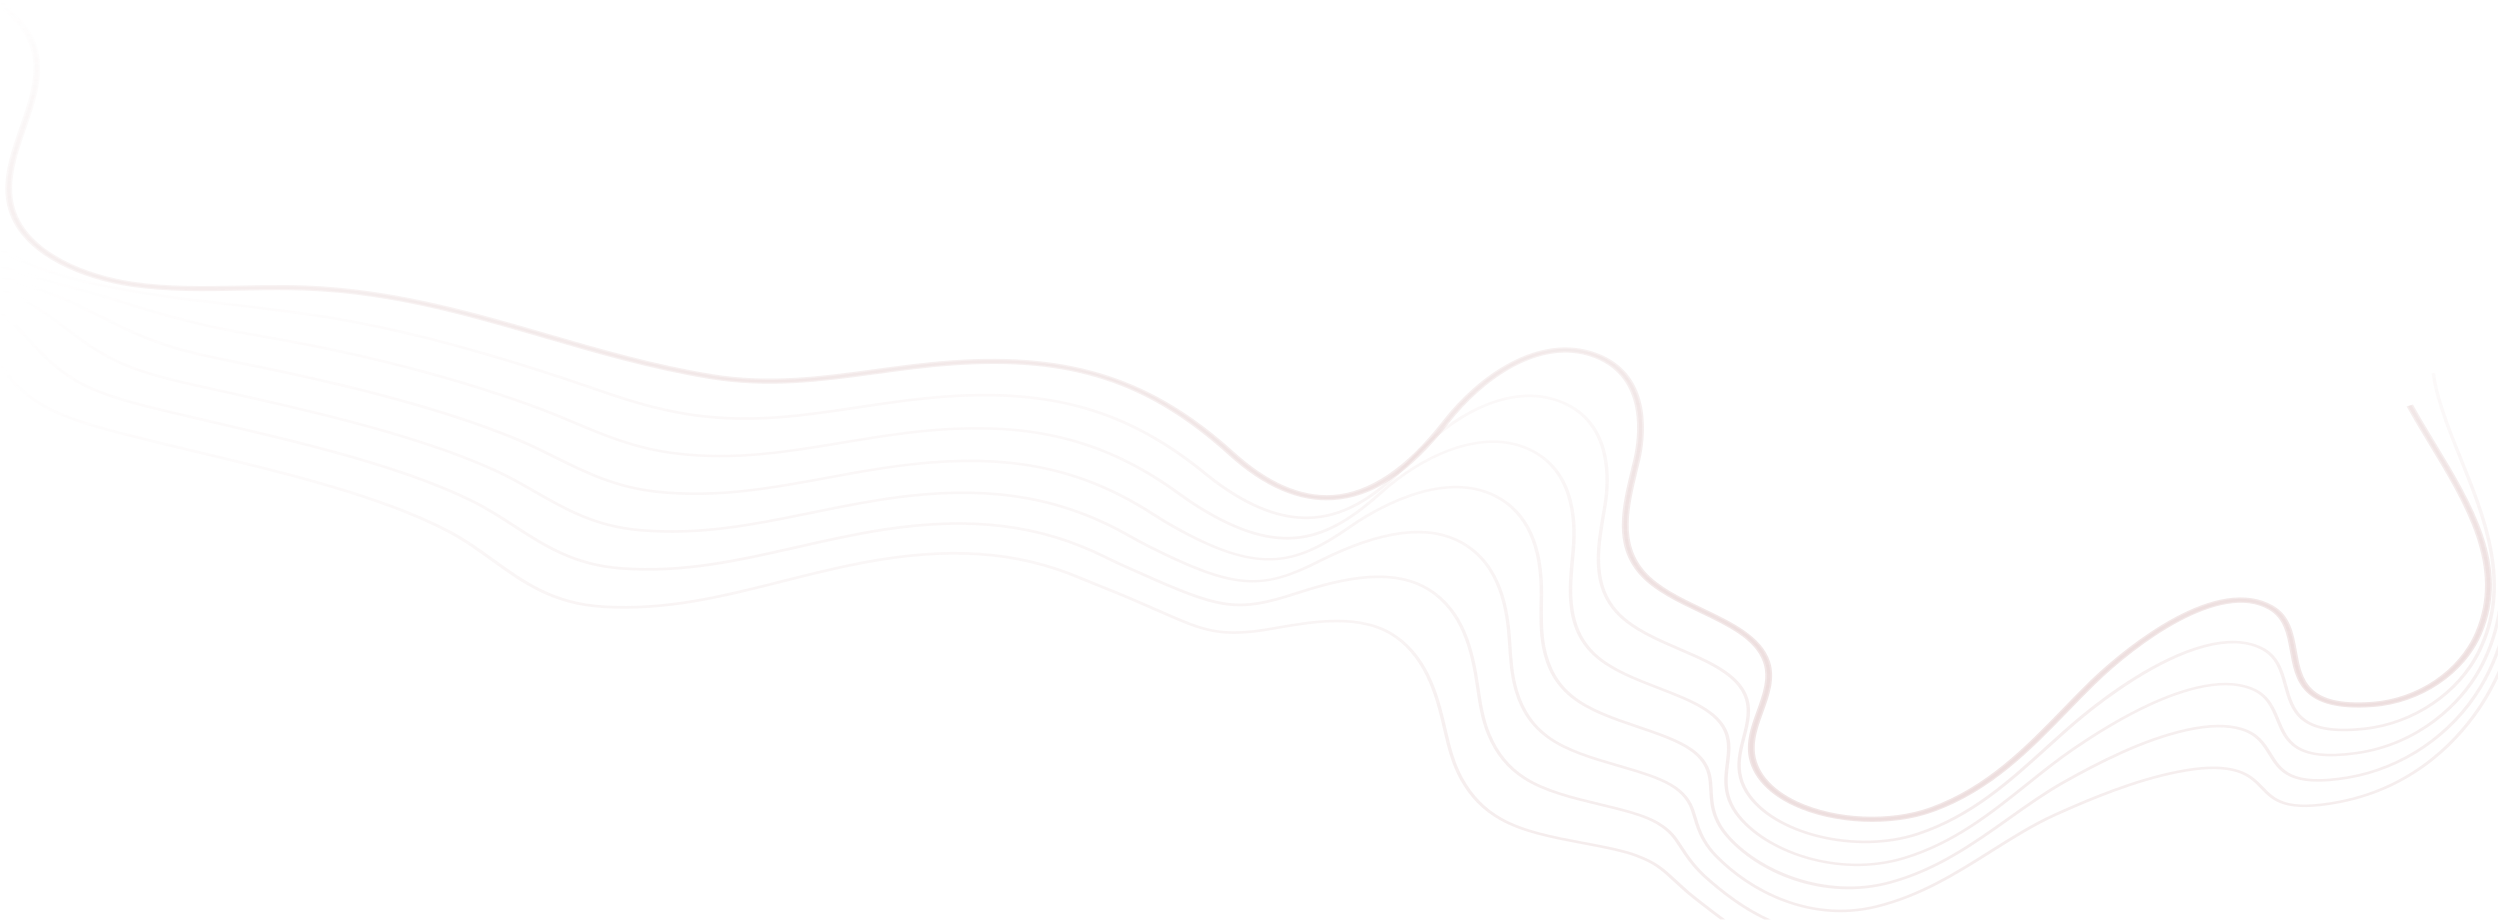 <svg width="836" height="308" viewBox="0 0 836 308" fill="none" xmlns="http://www.w3.org/2000/svg">
<g opacity="0.5">
<path opacity="0.7" d="M0.306 121.403C3.157 125.486 6.298 129.35 11.19 132.898C11.641 133.227 12.11 133.556 12.598 133.885C21.099 139.489 33.192 142.571 44.907 145.531C51.495 147.202 58.408 148.847 65.718 150.6C94.561 157.492 127.268 165.302 150.028 177.14C155.624 180.058 160.515 183.579 165.226 186.977C175.569 194.431 185.334 201.473 201.903 202.446C223.004 203.679 241.559 198.98 261.197 194.02C265.114 193.033 269.157 192.006 273.182 191.046C278.543 189.772 283.019 188.758 287.423 187.909C317.043 182.195 339.912 183.73 361.554 192.896C363.521 193.732 365.525 194.554 367.672 195.403C376.084 198.719 382.473 201.542 387.617 203.816C401.281 209.858 406.389 212.119 419.295 210.694C421.443 210.461 424.096 209.995 426.876 209.516C439.077 207.392 455.773 204.487 467.271 212.695C478.426 220.655 481.512 234.137 484.003 244.961C485.104 249.77 486.512 255.305 489.238 260.224C492.487 266.088 496.566 270.295 502.089 273.46C509.562 277.721 519.561 279.612 529.236 281.434L532.232 281.996C538.207 283.147 543.459 284.201 547.268 285.64C554.054 288.216 556.004 290.011 561.202 294.806L562.375 295.889C563.837 297.231 565.444 298.67 567.357 300.15L569.685 301.958C572.032 303.794 574.432 305.658 576.941 307.48H575.281C573.079 305.85 570.949 304.192 568.855 302.575L566.527 300.766C564.577 299.259 562.935 297.807 561.473 296.45L560.3 295.368C555.065 290.545 553.314 288.915 546.744 286.435C543.044 285.037 537.846 283.982 531.943 282.845L528.965 282.283C519.182 280.434 509.074 278.529 501.403 274.158C495.699 270.911 491.494 266.582 488.173 260.567C485.411 255.566 483.985 249.962 482.866 245.112C480.411 234.411 477.343 221.093 466.477 213.325C455.412 205.433 439.059 208.283 427.11 210.365C424.295 210.859 421.623 211.324 419.421 211.557C406.118 213.023 400.523 210.557 387.004 204.583C381.878 202.323 375.506 199.5 367.113 196.198C364.947 195.349 362.943 194.527 360.958 193.691C339.587 184.648 316.971 183.141 287.658 188.786C283.272 189.635 278.813 190.649 273.471 191.91C269.446 192.869 265.402 193.896 261.504 194.883C241.739 199.884 223.094 204.597 201.759 203.35C184.792 202.35 174.865 195.212 164.378 187.649C159.685 184.264 154.848 180.77 149.324 177.893C126.708 166.124 94.092 158.328 65.321 151.463C57.993 149.71 51.08 148.066 44.491 146.394C33.228 143.53 20.467 140.297 11.803 134.57C11.298 134.241 10.81 133.898 10.341 133.556C5.955 130.363 2.887 126.829 0.251 123.239V121.403H0.306Z" fill="url(#paint0_linear)"/>
<path opacity="0.7" d="M0.306 104.016C2.039 105.372 3.681 106.797 5.216 108.304C7.057 110.113 8.753 111.935 10.396 113.702C14.692 118.347 18.771 122.732 25.377 126.705C25.846 126.979 26.316 127.253 26.803 127.527C35.142 132.131 46.441 134.83 57.38 137.447L57.903 137.57C62.343 138.625 66.928 139.708 71.639 140.804C100.807 147.599 133.856 155.313 157.682 166.918C162.971 169.494 167.718 172.563 172.284 175.523C182.591 182.195 192.319 188.498 207.896 189.621C228.545 191.128 246.703 186.991 265.944 182.62C270.764 181.524 275.745 180.387 280.745 179.359C285.113 178.468 290.257 177.441 295.402 176.66C325.003 172.152 348.017 175.016 370.037 185.977C372.005 186.95 374.026 187.909 376.048 188.813C405.415 201.953 411.534 204.693 429.872 199.048C430.757 198.774 431.731 198.459 432.76 198.144C444.619 194.376 464.474 188.059 478.39 196.965C489.635 204.158 492.884 216.969 494.707 229.739C495.537 235.507 496.386 240.672 498.443 245.564C501.079 251.825 504.779 256.333 510.049 259.772C516.782 264.143 526.078 266.39 535.084 268.555C536.745 268.952 538.406 269.349 540.012 269.76C545.427 271.13 550.968 272.692 554.686 274.926C559.073 277.556 560.553 279.831 562.592 282.982C563.585 284.517 564.722 286.27 566.401 288.367C567.827 290.134 569.271 291.669 570.841 293.066C576.418 298.04 583.584 303.685 592.176 307.494H589.956C581.96 303.657 575.263 298.341 569.975 293.628C568.368 292.189 566.87 290.627 565.426 288.819C563.711 286.681 562.574 284.928 561.563 283.366C559.596 280.324 558.17 278.132 553.982 275.611C550.409 273.46 544.994 271.925 539.669 270.596C538.063 270.185 536.42 269.801 534.759 269.404C525.662 267.212 516.24 264.951 509.327 260.457C503.876 256.908 500.086 252.277 497.378 245.852C495.285 240.892 494.418 235.671 493.588 229.848C491.783 217.257 488.606 204.652 477.668 197.65C464.293 189.087 444.836 195.266 433.23 198.966C432.201 199.294 431.226 199.596 430.324 199.884C411.462 205.693 405.252 202.925 375.488 189.594C373.449 188.69 371.409 187.717 369.442 186.73C347.692 175.906 324.949 173.07 295.654 177.537C290.546 178.318 285.42 179.332 281.07 180.222C276.088 181.25 271.107 182.387 266.305 183.483C246.974 187.881 228.708 192.046 207.824 190.526C191.904 189.375 182.031 182.976 171.58 176.221C167.032 173.276 162.321 170.234 157.104 167.686C133.405 156.149 100.428 148.449 71.35 141.667C66.639 140.571 62.036 139.502 57.614 138.433L57.091 138.31C46.08 135.679 34.673 132.953 26.189 128.267C25.684 127.993 25.197 127.705 24.727 127.417C17.977 123.362 13.861 118.936 9.511 114.237C7.887 112.483 6.19 110.661 4.367 108.866C3.104 107.633 1.768 106.454 0.36 105.304V104.016H0.306Z" fill="url(#paint1_linear)"/>
<path opacity="0.7" d="M0.306 96.233C6.894 99.07 12.562 102.235 17.543 105.852C19.204 107.057 20.792 108.263 22.345 109.441C27.525 113.374 32.416 117.1 39.564 120.512C40.033 120.731 40.503 120.964 41.008 121.183C49.058 124.773 59.31 127.048 69.238 129.253L72.721 130.034C102.233 136.597 138.946 144.777 165.353 156.711C170.316 158.944 174.865 161.561 179.251 164.082C189.557 169.987 199.286 175.55 213.907 176.838C234.195 178.619 252.028 174.961 270.908 171.097C276.557 169.946 282.387 168.741 288.29 167.699C294.282 166.658 299.065 165.932 303.343 165.452C332.981 162.068 356.157 166.274 378.484 179.112C380.434 180.236 382.419 181.305 384.368 182.291C413.663 197.047 422.183 196.691 440.431 187.484C461.838 176.674 477.866 174.66 489.454 181.305C502.342 188.703 504.706 203.83 505.356 214.571L505.374 214.763C505.699 220.175 506.042 225.779 507.612 230.944C509.634 237.589 512.919 242.412 517.973 246.125C524.128 250.647 532.9 253.182 541.383 255.648C543.549 256.278 545.697 256.895 547.755 257.539C552.845 259.128 558.531 261.169 562.05 264.225C565.552 267.28 566.4 270.103 567.375 273.391C568.025 275.556 568.747 278.008 570.389 280.844C571.472 282.721 572.754 284.393 574.306 285.969C585.605 297.56 605.424 308.069 627.192 302.766C641.848 299.19 653.833 291.641 665.421 284.325C672.695 279.735 679.572 275.405 686.991 272.048C698.507 266.842 713.596 260.512 728.198 257.662C735.87 256.155 741.7 255.922 746.501 256.936C751.988 258.087 754.479 260.676 756.879 263.17C760.832 267.28 764.569 271.171 782.294 267.719C808.231 262.663 822.761 245.495 829.133 235.699C831.605 231.903 833.645 228.067 835.342 224.203V226.807C833.844 229.917 832.165 233.013 830.162 236.082C823.718 246.002 808.953 263.416 782.582 268.554C764.117 272.158 759.966 267.842 755.959 263.677C753.667 261.293 751.302 258.84 746.212 257.771C741.591 256.812 735.978 257.032 728.505 258.511C714.047 261.334 699.048 267.636 687.605 272.802C680.276 276.117 673.435 280.433 666.179 284.996C654.501 292.353 642.426 299.971 627.571 303.589C605.225 309.042 584.937 298.327 573.404 286.489C571.815 284.859 570.48 283.133 569.361 281.201C567.664 278.296 566.924 275.789 566.274 273.596C565.335 270.431 564.523 267.691 561.22 264.814C557.863 261.896 552.34 259.909 547.358 258.361C545.3 257.717 543.17 257.1 541.004 256.47C532.413 253.976 523.532 251.4 517.215 246.756C511.998 242.919 508.587 237.959 506.529 231.15C504.941 225.902 504.598 220.257 504.255 214.804L504.237 214.612C503.587 204.049 501.295 189.169 488.786 182.003C477.65 175.605 462.055 177.646 441.099 188.21C421.569 198.075 411.912 197.198 383.755 183.017C381.769 182.017 379.766 180.948 377.798 179.811C355.742 167.124 332.836 162.972 303.524 166.315C299.282 166.795 294.517 167.507 288.56 168.549C282.676 169.59 276.846 170.782 271.215 171.933C252.226 175.824 234.303 179.496 213.78 177.701C198.835 176.386 188.998 170.741 178.565 164.767C174.197 162.26 169.667 159.67 164.757 157.451C138.477 145.572 101.836 137.419 72.396 130.857L68.913 130.076C58.931 127.856 48.607 125.568 40.43 121.923C39.925 121.704 39.438 121.471 38.968 121.238C31.694 117.772 26.767 114.018 21.532 110.044C19.98 108.866 18.41 107.674 16.749 106.468C11.984 103.002 6.551 99.96 0.306 97.22V96.233Z" fill="url(#paint2_linear)"/>
<path opacity="0.7" d="M0.306 92.027C2.941 92.863 5.522 93.671 8.031 94.493C16.497 97.302 23.626 100.207 29.854 103.385L32.236 104.605C39.221 108.194 45.268 111.291 53.733 114.305C54.203 114.47 54.69 114.648 55.177 114.812C62.668 117.347 71.603 119.155 80.23 120.896L83.912 121.649C108.695 126.719 144.885 134.816 173.006 146.462C177.555 148.339 181.833 150.477 185.984 152.546C196.363 157.697 206.164 162.575 219.899 164.014C239.899 166.096 257.461 162.849 276.052 159.424C282.46 158.245 289.084 157.012 295.817 156.026C301.701 155.162 306.755 154.573 311.285 154.217C341.41 151.86 364.027 157.231 386.932 172.207C388.845 173.454 390.795 174.632 392.708 175.714C420.288 191.224 431.966 189.238 451.045 175.865C457.94 171.029 481.892 155.985 500.537 165.589C511.096 171.029 516.313 182.387 516.024 199.349L516.006 200.514C515.916 205.761 515.807 211.201 516.782 216.284C518.172 223.313 521.078 228.451 525.915 232.438C531.583 237.11 539.958 239.946 548.044 242.686C550.535 243.522 553.116 244.399 555.517 245.303C562.719 247.989 566.87 250.455 569.397 253.51C572.375 257.1 572.556 260.608 572.736 264.307C572.881 267.116 573.025 270.021 574.361 273.309C575.155 275.282 576.31 277.159 577.754 278.872C587.898 290.915 610.316 300.547 631.867 294.669C647.39 290.435 659.61 281.749 671.414 273.35C677.714 268.87 683.67 264.622 690.096 261.032C701.539 254.62 716.539 246.865 731.159 243.673C738.758 242.001 744.877 241.919 749.804 243.413C755.382 245.098 757.53 248.578 759.605 251.935C763.035 257.484 766.248 262.745 785.056 259.58C803.051 256.566 819.44 245.386 828.899 229.698C831.696 225.053 833.754 220.367 835.324 215.681V219.024C833.898 222.724 832.147 226.409 829.945 230.068C820.343 246.016 803.647 257.361 785.29 260.443C765.58 263.745 762.006 257.936 758.541 252.318C756.483 248.962 754.533 245.797 749.371 244.235C744.678 242.81 738.812 242.906 731.466 244.522C717.026 247.674 702.135 255.388 690.764 261.745C684.41 265.307 678.472 269.527 672.19 273.994C660.296 282.448 647.986 291.203 632.246 295.505C609.901 301.602 587.429 291.997 576.779 279.351C575.281 277.57 574.09 275.624 573.26 273.569C571.888 270.171 571.743 267.212 571.581 264.348C571.383 260.608 571.22 257.388 568.404 253.99C566.004 251.072 561.979 248.715 554.993 246.098C552.611 245.207 550.156 244.372 547.557 243.495C539.362 240.727 530.879 237.85 525.049 233.041C520.049 228.917 517.053 223.642 515.627 216.421C514.634 211.256 514.742 205.789 514.833 200.5L514.851 199.335C515.139 182.688 510.104 171.577 499.869 166.302C481.928 157.067 458.553 171.768 451.803 176.495C433.085 189.621 420.649 192.512 392.004 176.399C390.055 175.303 388.105 174.111 386.156 172.851C363.521 158.053 341.158 152.737 311.394 155.067C306.899 155.423 301.881 155.998 296.033 156.861C289.319 157.848 282.713 159.067 276.305 160.259C257.605 163.712 239.935 166.973 219.719 164.877C205.694 163.411 195.352 158.259 185.334 153.285C181.201 151.23 176.941 149.106 172.429 147.243C144.415 135.652 108.316 127.568 83.588 122.512L79.924 121.772C71.26 120.019 62.289 118.196 54.708 115.648C54.203 115.483 53.715 115.305 53.228 115.141C44.672 112.099 38.301 108.838 31.568 105.372L29.186 104.153C23.013 101.001 15.937 98.124 7.544 95.329C5.179 94.548 2.761 93.781 0.288 93V92.027H0.306Z" fill="url(#paint3_linear)"/>
<path opacity="0.7" d="M0.305 88.534C6.622 90.753 13.355 92.699 20.051 94.535C27.704 96.631 35.159 98.7 42.144 100.947C51.042 103.797 58.75 105.948 67.901 108.126L69.363 108.469C75.5 109.88 82.269 111.072 88.821 112.237C91.528 112.716 94.236 113.196 96.907 113.689C126.779 119.211 156.525 127.212 180.64 136.228C184.611 137.708 188.491 139.338 192.228 140.914C202.823 145.38 212.823 149.587 225.891 151.176C245.655 153.587 263.019 150.696 281.394 147.627C288.487 146.449 295.833 145.216 303.378 144.312C309.262 143.613 314.461 143.161 319.244 142.955C349.513 141.612 372.274 148.285 395.378 165.274C397.255 166.658 399.15 167.946 401.045 169.125C428.409 186.21 443.462 180.579 461.675 164.233C474.382 152.834 495.067 142.229 511.6 149.874C526.04 156.547 527.755 172.194 526.672 184.127L526.473 186.306C525.986 191.389 525.48 196.637 525.95 201.624C526.654 209.009 529.163 214.448 533.838 218.75C539.108 223.601 547.158 226.711 554.938 229.712C557.717 230.78 560.605 231.89 563.259 233.055C568.042 235.151 573.908 238.138 576.724 242.769C579.287 246.975 578.781 251.072 578.222 255.401C577.807 258.69 577.374 262.101 578.312 265.746C578.854 267.87 579.828 269.884 581.182 271.747C590.243 284.243 614.646 293.176 636.523 286.544C653.02 281.557 665.474 271.569 677.514 261.909C682.586 257.854 687.82 253.648 693.181 250.003C708.974 239.234 722.746 232.397 734.1 229.657C741.789 227.807 747.998 227.876 753.088 229.876C758.72 232.096 760.506 236.411 762.239 240.604C765.127 247.592 767.835 254.209 787.816 251.428C808.23 248.564 822.309 235.206 828.68 223.656C832.29 217.093 834.33 210.489 835.305 203.898V209.708C834.131 214.476 832.345 219.244 829.745 223.998C823.265 235.767 808.898 249.373 788.032 252.264C767.059 255.182 764.044 247.893 761.138 240.837C759.405 236.644 757.781 232.671 752.565 230.629C747.763 228.739 741.825 228.684 734.443 230.465C723.234 233.164 709.606 239.946 693.939 250.62C688.614 254.25 683.633 258.251 678.344 262.485C666.215 272.213 653.67 282.27 636.938 287.339C614.502 294.121 589.485 284.969 580.171 272.144C578.763 270.199 577.753 268.102 577.175 265.897C576.2 262.129 576.634 258.662 577.067 255.305C577.59 251.099 578.096 247.112 575.659 243.125C573.565 239.686 569.558 236.809 562.663 233.794C560.028 232.644 557.158 231.534 554.396 230.465C546.508 227.423 538.35 224.286 532.917 219.285C528.098 214.846 525.499 209.242 524.777 201.665C524.307 196.609 524.813 191.321 525.3 186.21L525.499 184.045C526.563 172.344 524.921 157.04 510.987 150.587C495.067 143.215 474.941 153.628 462.523 164.768C443.841 181.552 428.391 187.306 400.287 169.768C398.374 168.576 396.461 167.261 394.548 165.877C371.697 149.08 349.188 142.476 319.28 143.805C314.515 144.01 309.371 144.462 303.523 145.161C296.014 146.065 288.704 147.285 281.61 148.463C263.127 151.546 245.655 154.45 225.692 152.025C212.443 150.409 201.884 145.969 191.65 141.667C187.932 140.105 184.069 138.475 180.116 137.009C156.056 128.021 126.418 120.047 96.618 114.539C93.947 114.045 91.239 113.566 88.55 113.086C81.98 111.922 75.175 110.73 69.02 109.305L67.54 108.962C58.335 106.77 50.609 104.619 41.675 101.755C34.725 99.522 27.289 97.467 19.636 95.371C13.084 93.576 6.496 91.671 0.287 89.52V88.534H0.305Z" fill="url(#paint4_linear)"/>
<path opacity="0.7" d="M814.316 124.773C814.731 128.76 815.905 132.652 817.15 136.611C818.883 142.037 821.121 147.572 823.486 153.437C831.5 173.221 840.561 195.65 829.55 217.97C822.583 232.068 807.367 242.344 790.761 244.139C768.488 246.551 766.069 237.823 763.741 229.369C762.351 224.354 761.051 219.614 755.781 217.079C750.871 214.709 744.879 214.517 737.442 216.476C721.36 220.696 703.888 234.028 697.119 239.563C692.877 243.029 688.708 246.825 684.665 250.483C672.301 261.691 659.503 273.296 641.652 279.242C620.696 286.216 592.485 279.297 583.586 265.006C582.268 262.896 581.456 260.636 581.131 258.279C580.572 254.196 581.601 250.277 582.575 246.482C583.839 241.591 585.03 236.973 582.936 232.329C581.131 228.342 577.251 225.026 570.356 221.559C567.558 220.162 564.471 218.833 561.493 217.545C553.822 214.229 545.898 210.804 540.808 205.597C536.151 200.816 533.967 194.897 533.931 186.977C533.931 182.045 534.78 176.962 535.628 172.029C535.808 170.947 535.989 169.878 536.169 168.809C537.469 160.917 538.696 141.804 522.109 134.926C504.871 127.747 485.016 140.228 473.248 153.108C461.407 166.055 450.758 172.522 439.693 173.482C430.019 174.317 419.839 170.947 408.594 163.192C406.771 161.945 404.893 160.506 402.98 158.944C380.057 140.105 357.387 132.227 327.207 132.583C322.189 132.638 316.901 132.939 311.053 133.487C302.822 134.268 294.844 135.474 287.119 136.639C268.798 139.406 251.47 142.01 231.688 139.215C218.638 137.365 207.321 133.474 196.383 129.692C193.549 128.719 190.715 127.733 187.845 126.787C168.586 120.444 139.544 111.428 109.672 106.578C100.972 105.167 91.911 104.03 83.355 102.988L81.875 102.81C78.806 102.44 75.828 102.098 72.904 101.755C66.515 101.029 60.486 100.33 54.187 99.371C47.454 98.344 39.62 97.097 31.751 95.425C21.643 93.26 9.694 89.739 0.29 84.122V82.984C9.64 88.766 21.805 92.383 32.058 94.576C39.873 96.247 47.707 97.48 54.403 98.508C60.684 99.467 66.695 100.152 73.067 100.878C75.991 101.207 78.969 101.55 82.055 101.933L83.535 102.111C92.091 103.153 101.17 104.29 109.906 105.715C139.869 110.593 169.001 119.622 188.296 125.979C191.184 126.924 194.018 127.911 196.852 128.884C208.223 132.802 218.963 136.515 231.887 138.338C251.452 141.105 268.672 138.516 286.884 135.762C294.628 134.597 302.624 133.391 310.908 132.611C316.811 132.049 322.135 131.761 327.189 131.693C357.729 131.323 380.653 139.297 403.81 158.342C405.706 159.89 407.565 161.301 409.37 162.534C420.362 170.111 430.235 173.413 439.567 172.591C450.271 171.673 460.667 165.316 472.309 152.587C484.349 139.42 504.745 126.678 522.668 134.145C539.87 141.27 538.642 160.822 537.307 168.892C537.126 169.96 536.946 171.029 536.765 172.111C535.935 177.016 535.068 182.072 535.086 186.95C535.104 194.677 537.216 200.432 541.729 205.049C546.692 210.105 554.508 213.489 562.071 216.75C565.067 218.052 568.172 219.381 570.987 220.792C575.789 223.204 581.601 226.656 584.019 232.014C586.221 236.877 584.994 241.618 583.694 246.619C582.72 250.36 581.727 254.21 582.268 258.169C582.575 260.43 583.37 262.595 584.615 264.609C593.261 278.516 620.733 285.216 641.165 278.42C658.781 272.556 671.488 261.033 683.762 249.907C687.805 246.235 692.011 242.44 696.253 238.946C704.736 232.014 721.306 219.765 737.045 215.627C744.716 213.613 751.232 213.846 756.377 216.326C762.044 219.066 763.47 224.204 764.842 229.177C767.17 237.604 769.372 245.55 790.581 243.262C806.771 241.509 821.644 231.452 828.449 217.641C839.333 195.609 830.308 173.331 822.366 153.669C819.984 147.805 817.746 142.256 816.013 136.803C814.804 132.967 813.576 128.884 813.143 124.828" fill="url(#paint5_linear)"/>
<path opacity="0.7" d="M806.373 135.436C808.683 139.629 811.192 143.78 813.864 148.179C826.21 168.566 838.953 189.639 829.368 211.931C823.683 225.152 809.261 234.825 793.504 236.004C769.949 237.758 768.126 227.632 766.357 217.836C765.31 212.04 764.317 206.56 759.01 203.532C742.531 194.16 714.355 214.808 700.313 228.495C697.208 231.523 694.122 234.702 691.125 237.785C678.527 250.76 665.513 264.174 646.362 271.147C632.5 276.19 613.529 275.381 600.209 269.188C590.696 264.763 585.318 258.186 585.083 250.664C584.939 246.293 586.527 241.95 588.043 237.744C590.065 232.14 591.996 226.851 590.227 221.508C587.592 213.575 578.368 209.163 568.585 204.491C561.149 200.942 553.46 197.27 548.695 191.858C539.959 181.952 542.991 169.443 545.915 157.358C546.222 156.071 546.529 154.796 546.836 153.536C548.298 147.219 551.619 126.078 533.244 119.228C514.869 112.391 495.213 126.901 483.968 141.41C471.333 157.687 458.843 166.004 445.739 166.826C434.584 167.525 423.032 162.538 411.39 152.001C384.297 127.476 358.288 119.009 318.56 121.804C309.662 122.434 301.07 123.598 292.767 124.736C274.699 127.202 257.624 129.545 238.221 126.462C238.04 126.435 237.842 126.407 237.661 126.366C218.204 123.187 199.991 117.885 182.375 112.761C155.607 104.978 127.937 96.922 96.205 96.621C91.061 96.566 85.808 96.675 80.719 96.785C68.571 97.032 55.99 97.278 43.879 95.456C28.302 93.1 9.566 85.715 4.043 71.999C0.217 62.491 3.718 52.434 7.112 42.693C10.595 32.649 14.223 22.278 9.512 12.769C7.509 8.741 4.169 5.274 0.325 2.082V0.78C4.621 4.247 8.375 8.001 10.577 12.467C15.414 22.236 11.75 32.759 8.213 42.925C4.873 52.544 1.408 62.477 5.144 71.753C10.433 84.906 28.266 92.099 43.446 94.497C43.662 94.538 43.879 94.566 44.096 94.593C56.099 96.401 68.589 96.141 80.682 95.908C85.772 95.812 91.043 95.703 96.205 95.744C128.135 96.059 155.896 104.143 182.754 111.952C200.334 117.063 218.492 122.352 237.878 125.53C238.058 125.558 238.257 125.585 238.437 125.626C257.624 128.668 274.591 126.352 292.55 123.886C300.871 122.749 309.481 121.571 318.434 120.94C358.053 118.159 385.236 126.996 412.238 151.453C423.628 161.77 434.855 166.648 445.612 165.977C458.301 165.182 470.521 157.002 482.939 140.985C494.437 126.161 514.635 111.363 533.713 118.461C552.81 125.571 549.417 147.233 547.937 153.7C547.648 154.961 547.341 156.249 547.016 157.537C544.128 169.457 541.15 181.774 549.615 191.392C554.254 196.64 561.835 200.271 569.163 203.765C579.145 208.533 588.567 213.027 591.31 221.302C593.151 226.865 591.112 232.51 589.126 237.977C587.628 242.115 586.076 246.403 586.202 250.637C586.437 257.844 591.599 264.174 600.768 268.435C613.782 274.477 632.301 275.272 645.82 270.353C664.7 263.475 677.642 250.157 690.151 237.264C693.147 234.181 696.233 230.989 699.356 227.961C702.912 224.508 731.773 197.161 752.946 200.517C755.292 200.887 757.548 201.641 759.66 202.847C765.364 206.094 766.429 212.013 767.458 217.726C769.227 227.55 770.887 236.826 793.359 235.154C808.665 234.017 822.69 224.577 828.249 211.67C837.707 189.707 825.037 168.785 812.799 148.549C810.254 144.342 807.618 139.985 805.29 135.779" fill="url(#paint6_linear)"/>
<path d="M806.895 135.268C809.205 139.447 811.714 143.598 814.368 147.997C826.768 168.453 839.565 189.607 829.89 212.05C824.133 225.436 809.512 235.233 793.538 236.425C769.442 238.22 767.474 227.409 765.76 217.873C764.731 212.16 763.756 206.775 758.63 203.857C742.512 194.677 714.643 215.174 700.726 228.738C697.622 231.753 694.535 234.931 691.557 238.014C678.922 251.03 665.854 264.485 646.577 271.5C632.552 276.611 613.347 275.788 599.882 269.527C590.19 265.019 584.739 258.319 584.486 250.647C584.341 246.221 585.93 241.837 587.464 237.603C589.468 232.054 591.363 226.82 589.63 221.6C587.049 213.831 577.916 209.474 568.241 204.857C560.75 201.281 553.025 197.582 548.188 192.101C539.325 182.044 542.376 169.453 545.318 157.286C545.625 155.998 545.932 154.724 546.238 153.463C547.682 147.216 550.986 126.335 532.954 119.621C514.922 112.921 495.555 127.28 484.418 141.625C471.693 158.04 459.04 166.411 445.755 167.247C434.402 167.959 422.688 162.917 410.919 152.271C383.971 127.883 358.088 119.457 318.595 122.224C309.714 122.841 301.141 124.019 292.856 125.157C274.553 127.664 257.298 129.979 237.515 126.787C218.004 123.595 199.773 118.292 182.139 113.154C154.198 105.016 127.791 97.343 96.168 97.041C91.023 96.987 85.789 97.096 80.699 97.206C68.515 97.453 55.917 97.699 43.733 95.877C27.903 93.493 9.041 86.012 3.464 72.119C-0.417 62.487 3.121 52.362 6.514 42.579C10.143 32.152 13.572 22.301 8.933 12.916C7.02 9.052 3.933 5.777 0.287 2.708V0.146C4.8 3.736 8.771 7.641 11.081 12.313C15.991 22.219 12.29 32.796 8.735 43.031C5.413 52.581 1.966 62.459 5.648 71.612C10.937 84.765 29.041 91.89 44.166 94.164C56.097 95.959 68.57 95.713 80.627 95.466C85.735 95.37 91.005 95.26 96.186 95.301C128.206 95.603 156.039 103.7 182.951 111.524C200.513 116.634 218.653 121.909 237.985 125.074C257.19 128.226 274.373 125.896 292.441 123.43C300.78 122.293 309.389 121.115 318.378 120.484C358.214 117.689 385.523 126.568 412.688 151.148C423.951 161.342 435.016 166.178 445.575 165.507C457.903 164.726 470.303 156.395 482.451 140.735C494.075 125.746 514.543 110.811 533.983 118.046C553.44 125.294 550.029 147.202 548.513 153.751C548.224 155.012 547.917 156.3 547.592 157.587C544.722 169.425 541.762 181.661 550.119 191.128C554.686 196.307 562.212 199.897 569.487 203.377C579.125 207.981 589.071 212.735 591.868 221.175C593.745 226.847 591.688 232.561 589.684 238.069C588.186 242.179 586.652 246.44 586.778 250.605C586.995 257.662 592.085 263.855 601.074 268.034C613.925 274.007 632.227 274.788 645.584 269.924C664.338 263.101 677.244 249.811 689.716 236.973C692.712 233.89 695.799 230.698 698.921 227.656C702.495 224.176 731.573 196.636 753.107 200.061C755.525 200.445 757.836 201.212 760.02 202.459C765.922 205.816 767.005 211.817 768.052 217.64C769.785 227.245 771.409 236.315 793.322 234.685C808.411 233.561 822.237 224.244 827.706 211.502C837.092 189.703 824.475 168.864 812.274 148.709C809.729 144.503 807.094 140.146 804.765 135.926" fill="url(#paint7_linear)"/>
</g>
<defs>
<linearGradient id="paint0_linear" x1="288.596" y1="121.403" x2="288.596" y2="307.48" gradientUnits="userSpaceOnUse">
<stop stop-color="#B98787" stop-opacity="0"/>
<stop offset="0.844" stop-color="#CCA1A1" stop-opacity="0.53"/>
</linearGradient>
<linearGradient id="paint1_linear" x1="296.241" y1="104.016" x2="296.241" y2="307.494" gradientUnits="userSpaceOnUse">
<stop stop-color="#B98787" stop-opacity="0"/>
<stop offset="0.844" stop-color="#CCA1A1" stop-opacity="0.53"/>
</linearGradient>
<linearGradient id="paint2_linear" x1="417.824" y1="96.233" x2="417.824" y2="305.05" gradientUnits="userSpaceOnUse">
<stop stop-color="#B98787" stop-opacity="0"/>
<stop offset="0.844" stop-color="#CCA1A1" stop-opacity="0.53"/>
</linearGradient>
<linearGradient id="paint3_linear" x1="417.806" y1="92.027" x2="417.806" y2="297.386" gradientUnits="userSpaceOnUse">
<stop stop-color="#B98787" stop-opacity="0"/>
<stop offset="0.844" stop-color="#CCA1A1" stop-opacity="0.53"/>
</linearGradient>
<linearGradient id="paint4_linear" x1="417.796" y1="88.534" x2="417.796" y2="289.64" gradientUnits="userSpaceOnUse">
<stop stop-color="#B98787" stop-opacity="0"/>
<stop offset="0.844" stop-color="#CCA1A1" stop-opacity="0.53"/>
</linearGradient>
<linearGradient id="paint5_linear" x1="417.471" y1="82.984" x2="417.471" y2="281.981" gradientUnits="userSpaceOnUse">
<stop stop-color="#B98787" stop-opacity="0"/>
<stop offset="0.844" stop-color="#CCA1A1" stop-opacity="0.53"/>
</linearGradient>
<linearGradient id="paint6_linear" x1="416.526" y1="0.78" x2="416.526" y2="274.445" gradientUnits="userSpaceOnUse">
<stop stop-color="#B98787" stop-opacity="0"/>
<stop offset="0.844" stop-color="#CCA1A1" stop-opacity="0.53"/>
</linearGradient>
<linearGradient id="paint7_linear" x1="416.789" y1="0.146" x2="416.789" y2="274.842" gradientUnits="userSpaceOnUse">
<stop stop-color="#B98787" stop-opacity="0"/>
<stop offset="0.844" stop-color="#CCA1A1" stop-opacity="0.53"/>
</linearGradient>
</defs>
</svg>
